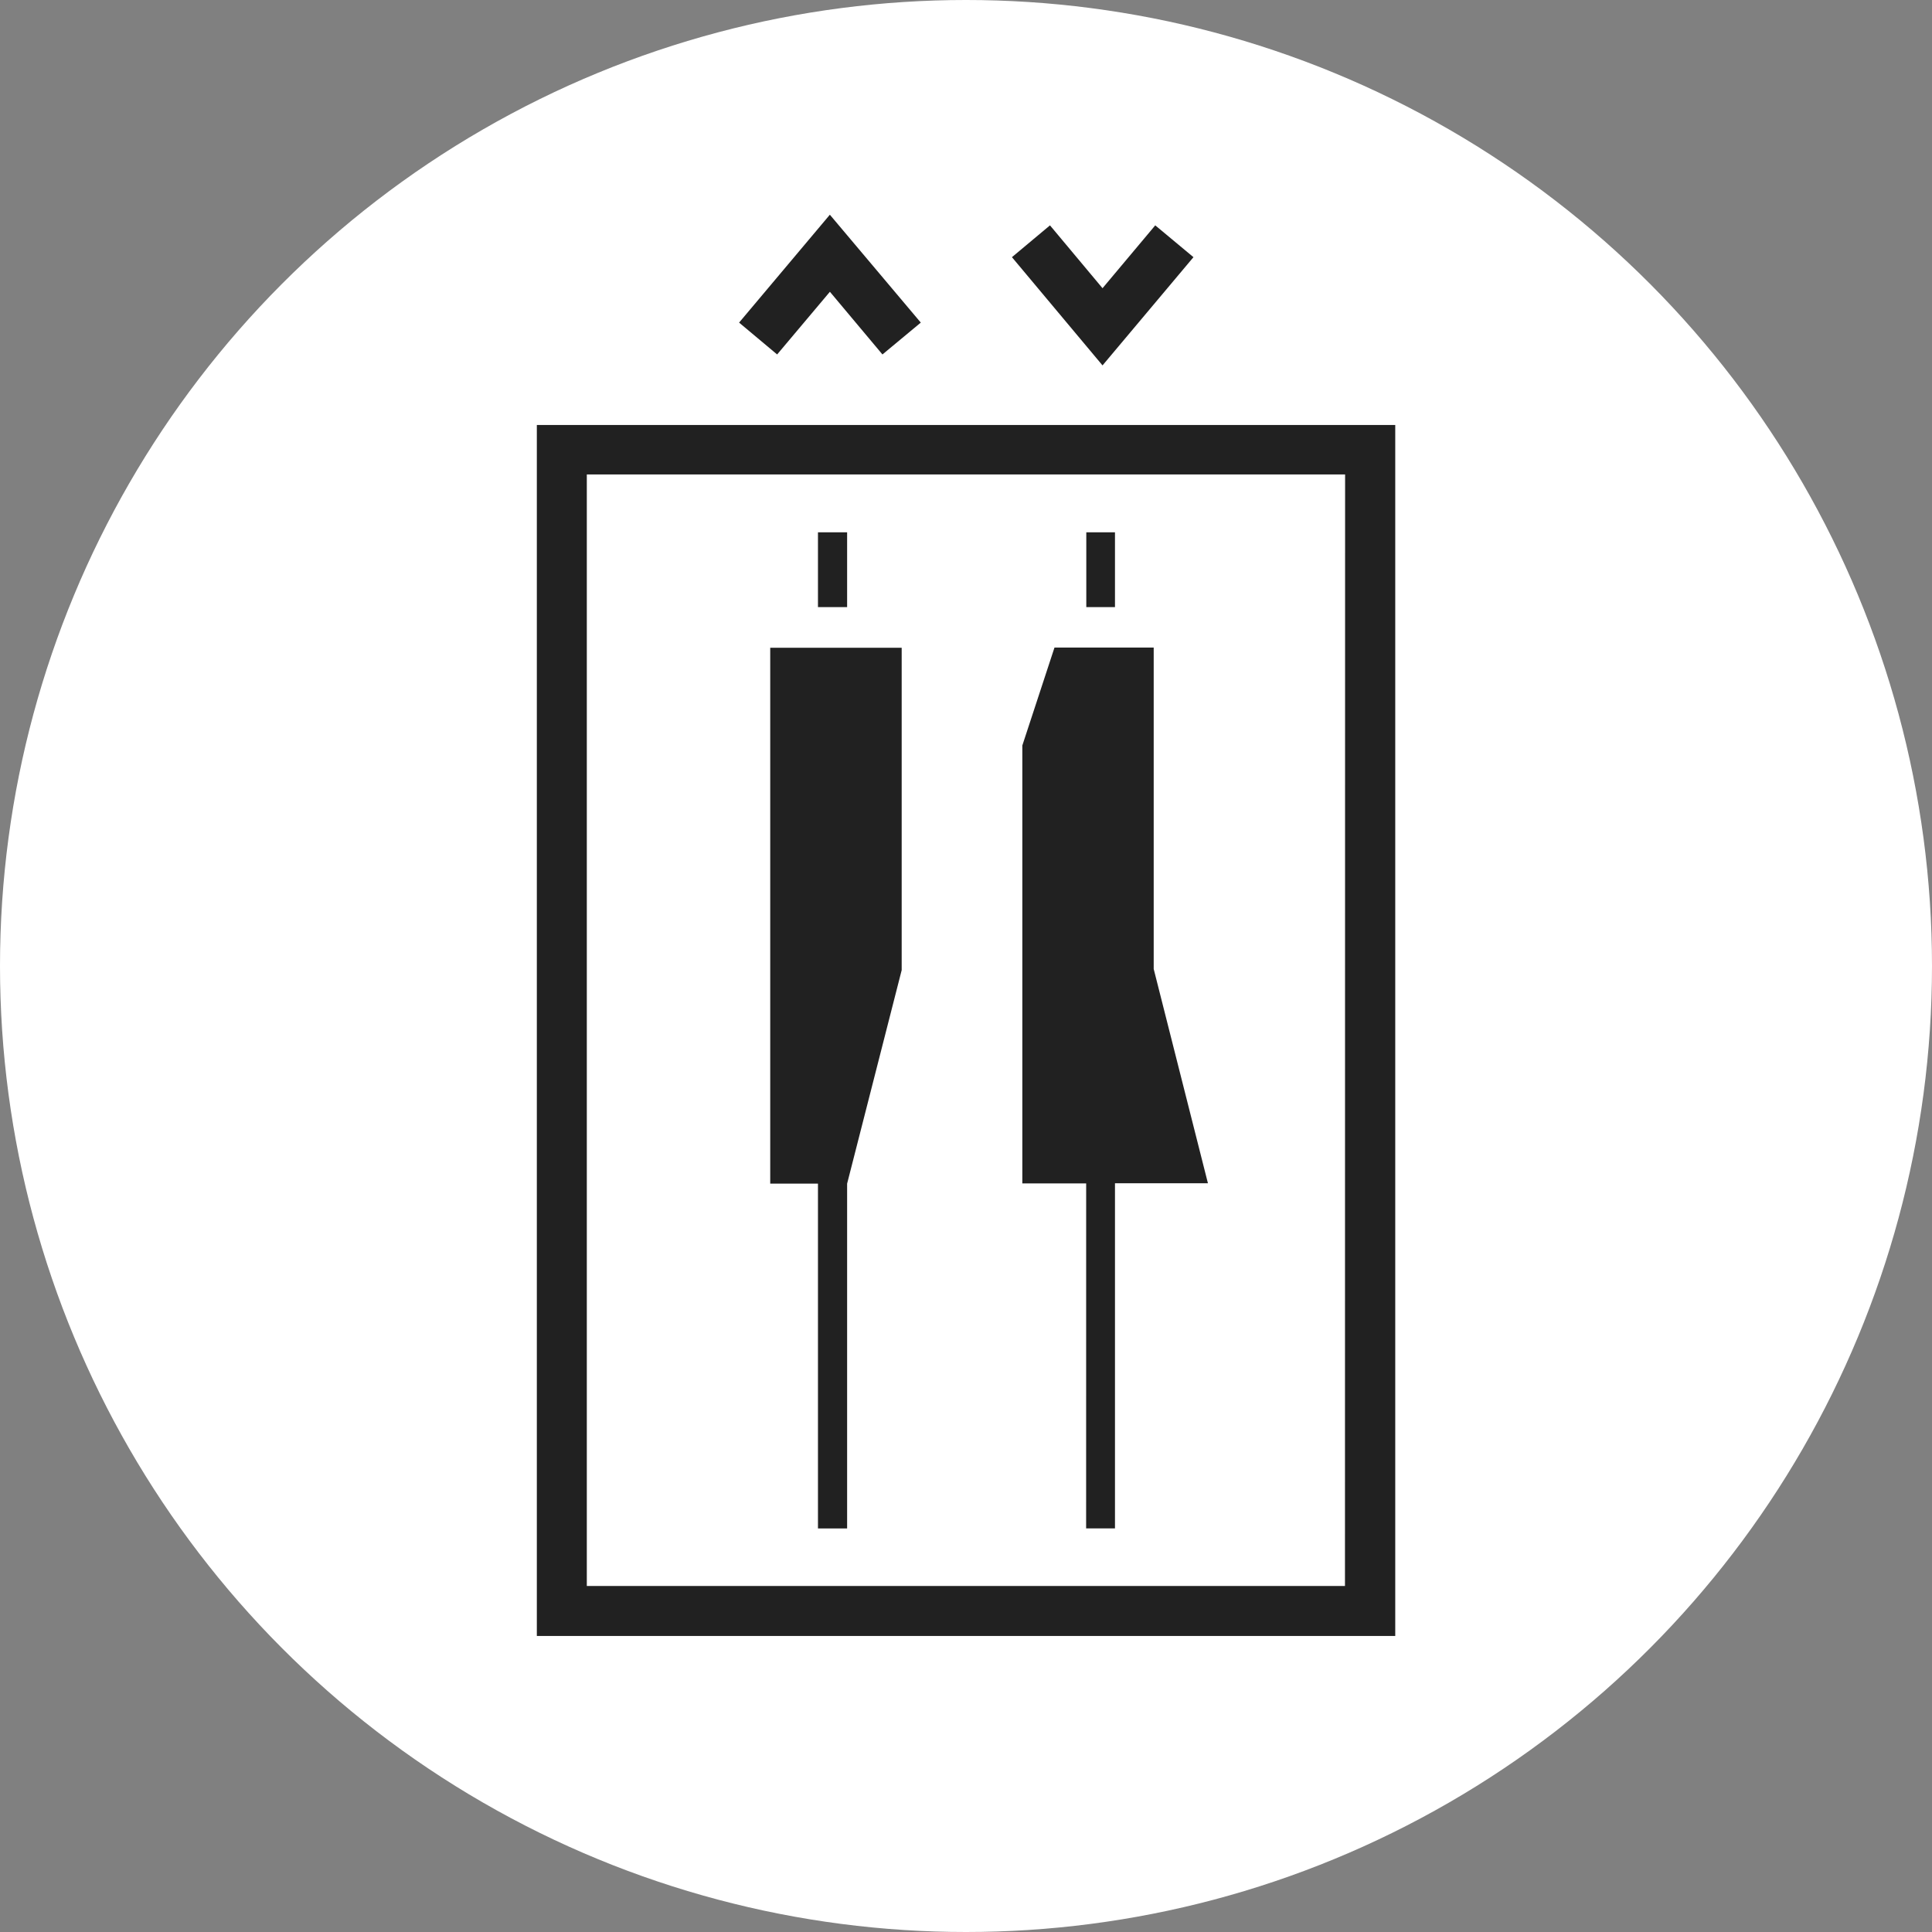 <svg xmlns="http://www.w3.org/2000/svg" width="45" height="45" viewBox="0 0 45 45">
  <rect x="0" y="0" width="45" height="45" fill="#808080" stroke="none"/>
  <g id="floor_bt_elevator" transform="translate(-1706 -339)">
    <circle id="타원_135" data-name="타원 135" cx="22.5" cy="22.5" r="22.5" transform="translate(1706 339)" fill="#fff"/>
    <path id="패스_3534" data-name="패스 3534" d="M363.43,1671.609h-1.112v-12.481h3.062v7.508l-1.271,4.974h0v8.03h-.679Zm.679-15.17h-.679v1.742h.679Zm6.239,0h-.668v1.742h.668Zm-.672,23.2h.672V1671.6h2.165l-1.263-4.991v-7.486h-2.311l-.749,2.281v10.2h1.487Zm7.2-25.7v28.206H356.882v-28.206Zm-1.168,1.152H358.046v25.89h17.659Zm-12-4.255,1.224,1.46.893-.742-2.118-2.513-2.114,2.513.886.742Zm8.468-.806-.89-.741-1.228,1.464-1.224-1.464-.886.741,2.11,2.521Z" transform="translate(1361.622 -1305.04)" fill="#212121"/>
  </g>
</svg>
